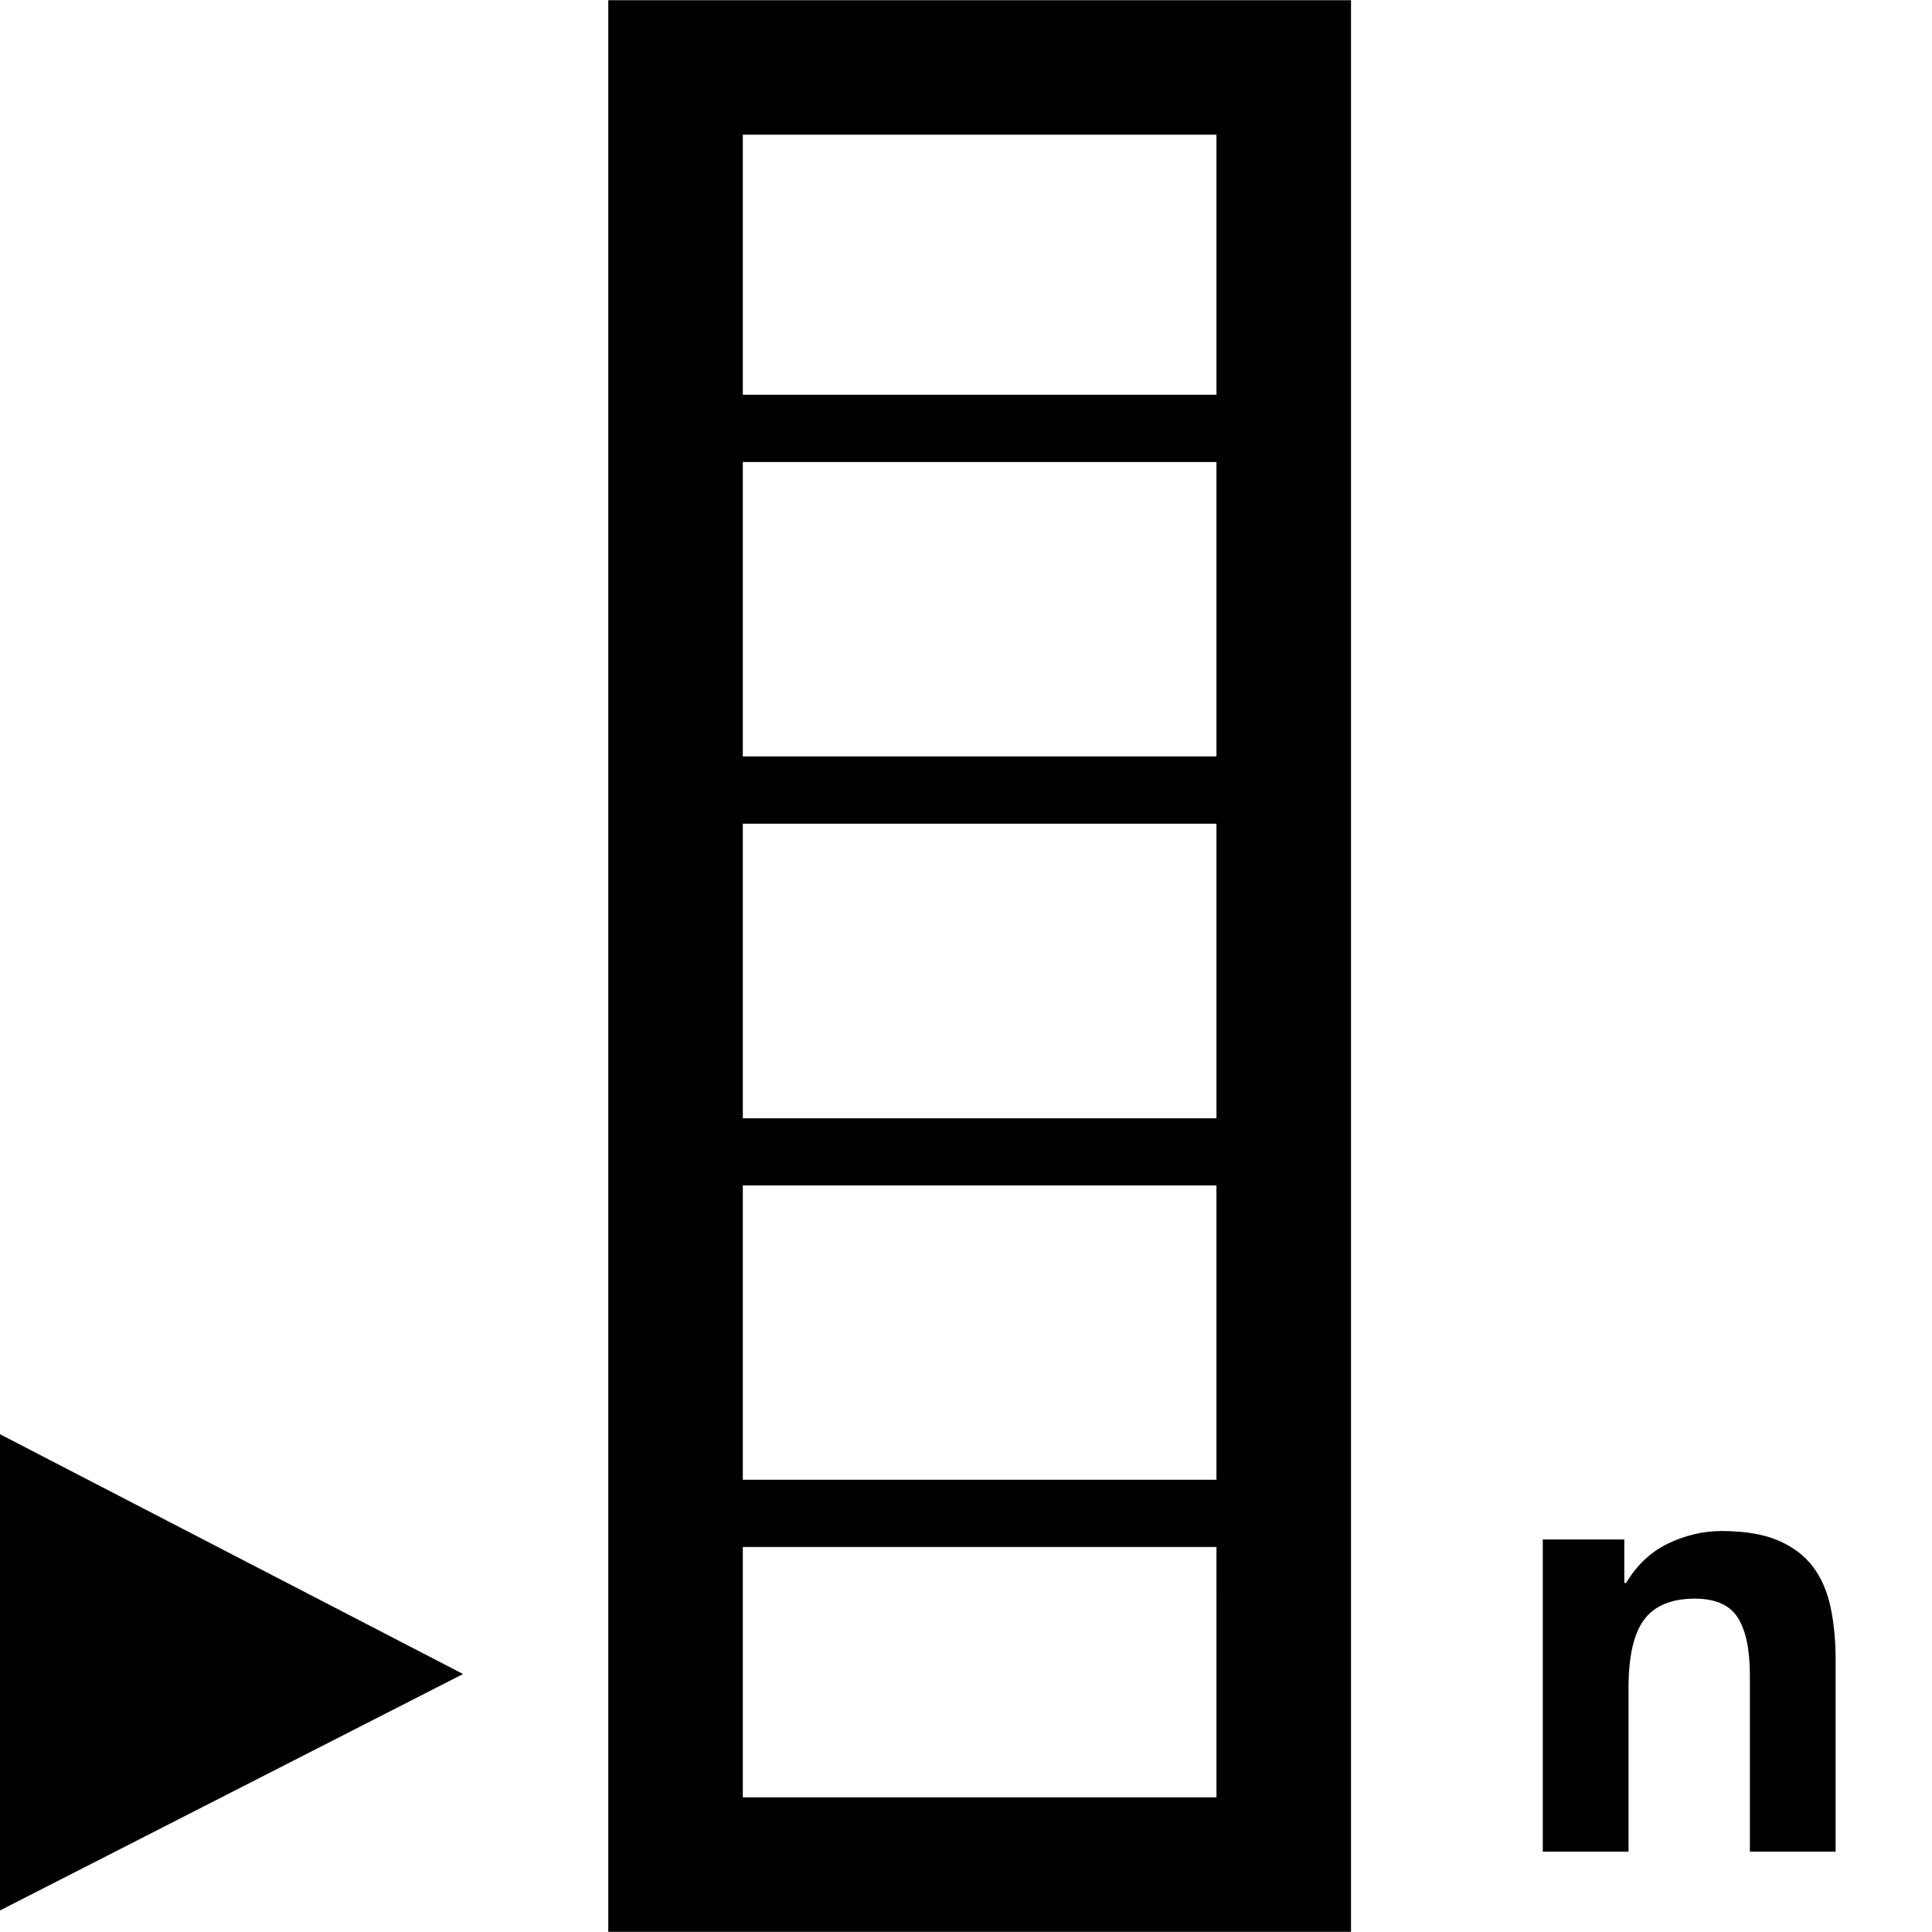 <?xml version="1.0" encoding="utf-8"?>
<!-- Generator: Adobe Illustrator 15.0.0, SVG Export Plug-In . SVG Version: 6.00 Build 0)  -->
<svg version="1.2" baseProfile="tiny" id="Laag_1" xmlns="http://www.w3.org/2000/svg" xmlns:xlink="http://www.w3.org/1999/xlink"
	 x="0px" y="0px" width="128px" height="128px" viewBox="0 0 128 128" overflow="inherit" xml:space="preserve">
<g>
	<path d="M40.3,0.013v127.976h49.208V0.013H40.3z M80.594,8.924v17.229h-31.38V8.924H80.594z M49.214,50.114V30.611h31.379v19.503
		H49.214z M80.594,54.571v19.52h-31.38v-19.52H80.594L80.594,54.571z M80.594,119.076h-31.38v-16.583h31.379L80.594,119.076
		L80.594,119.076z M49.214,98.038V78.537h31.379v19.501H49.214z"/>
	<path d="M84.977,0.013"/>
	<g>
		<polygon points="0,126.572 30.679,110.908 0,95.021 		"/>
	</g>
</g>
<g>
	<path d="M107.613,101.994v2.881h0.12c0.721-1.201,1.653-2.074,2.801-2.621c1.146-0.546,2.319-0.82,3.52-0.82
		c1.52,0,2.767,0.207,3.74,0.621c0.973,0.414,1.74,0.986,2.3,1.72s0.953,1.627,1.18,2.68c0.227,1.054,0.34,2.22,0.34,3.5v12.72
		h-5.68v-11.68c0-1.706-0.267-2.98-0.8-3.82c-0.534-0.84-1.48-1.26-2.84-1.26c-1.547,0-2.667,0.461-3.36,1.381
		s-1.04,2.434-1.04,4.539v10.84h-5.68v-20.68H107.613z"/>
</g>
</svg>
